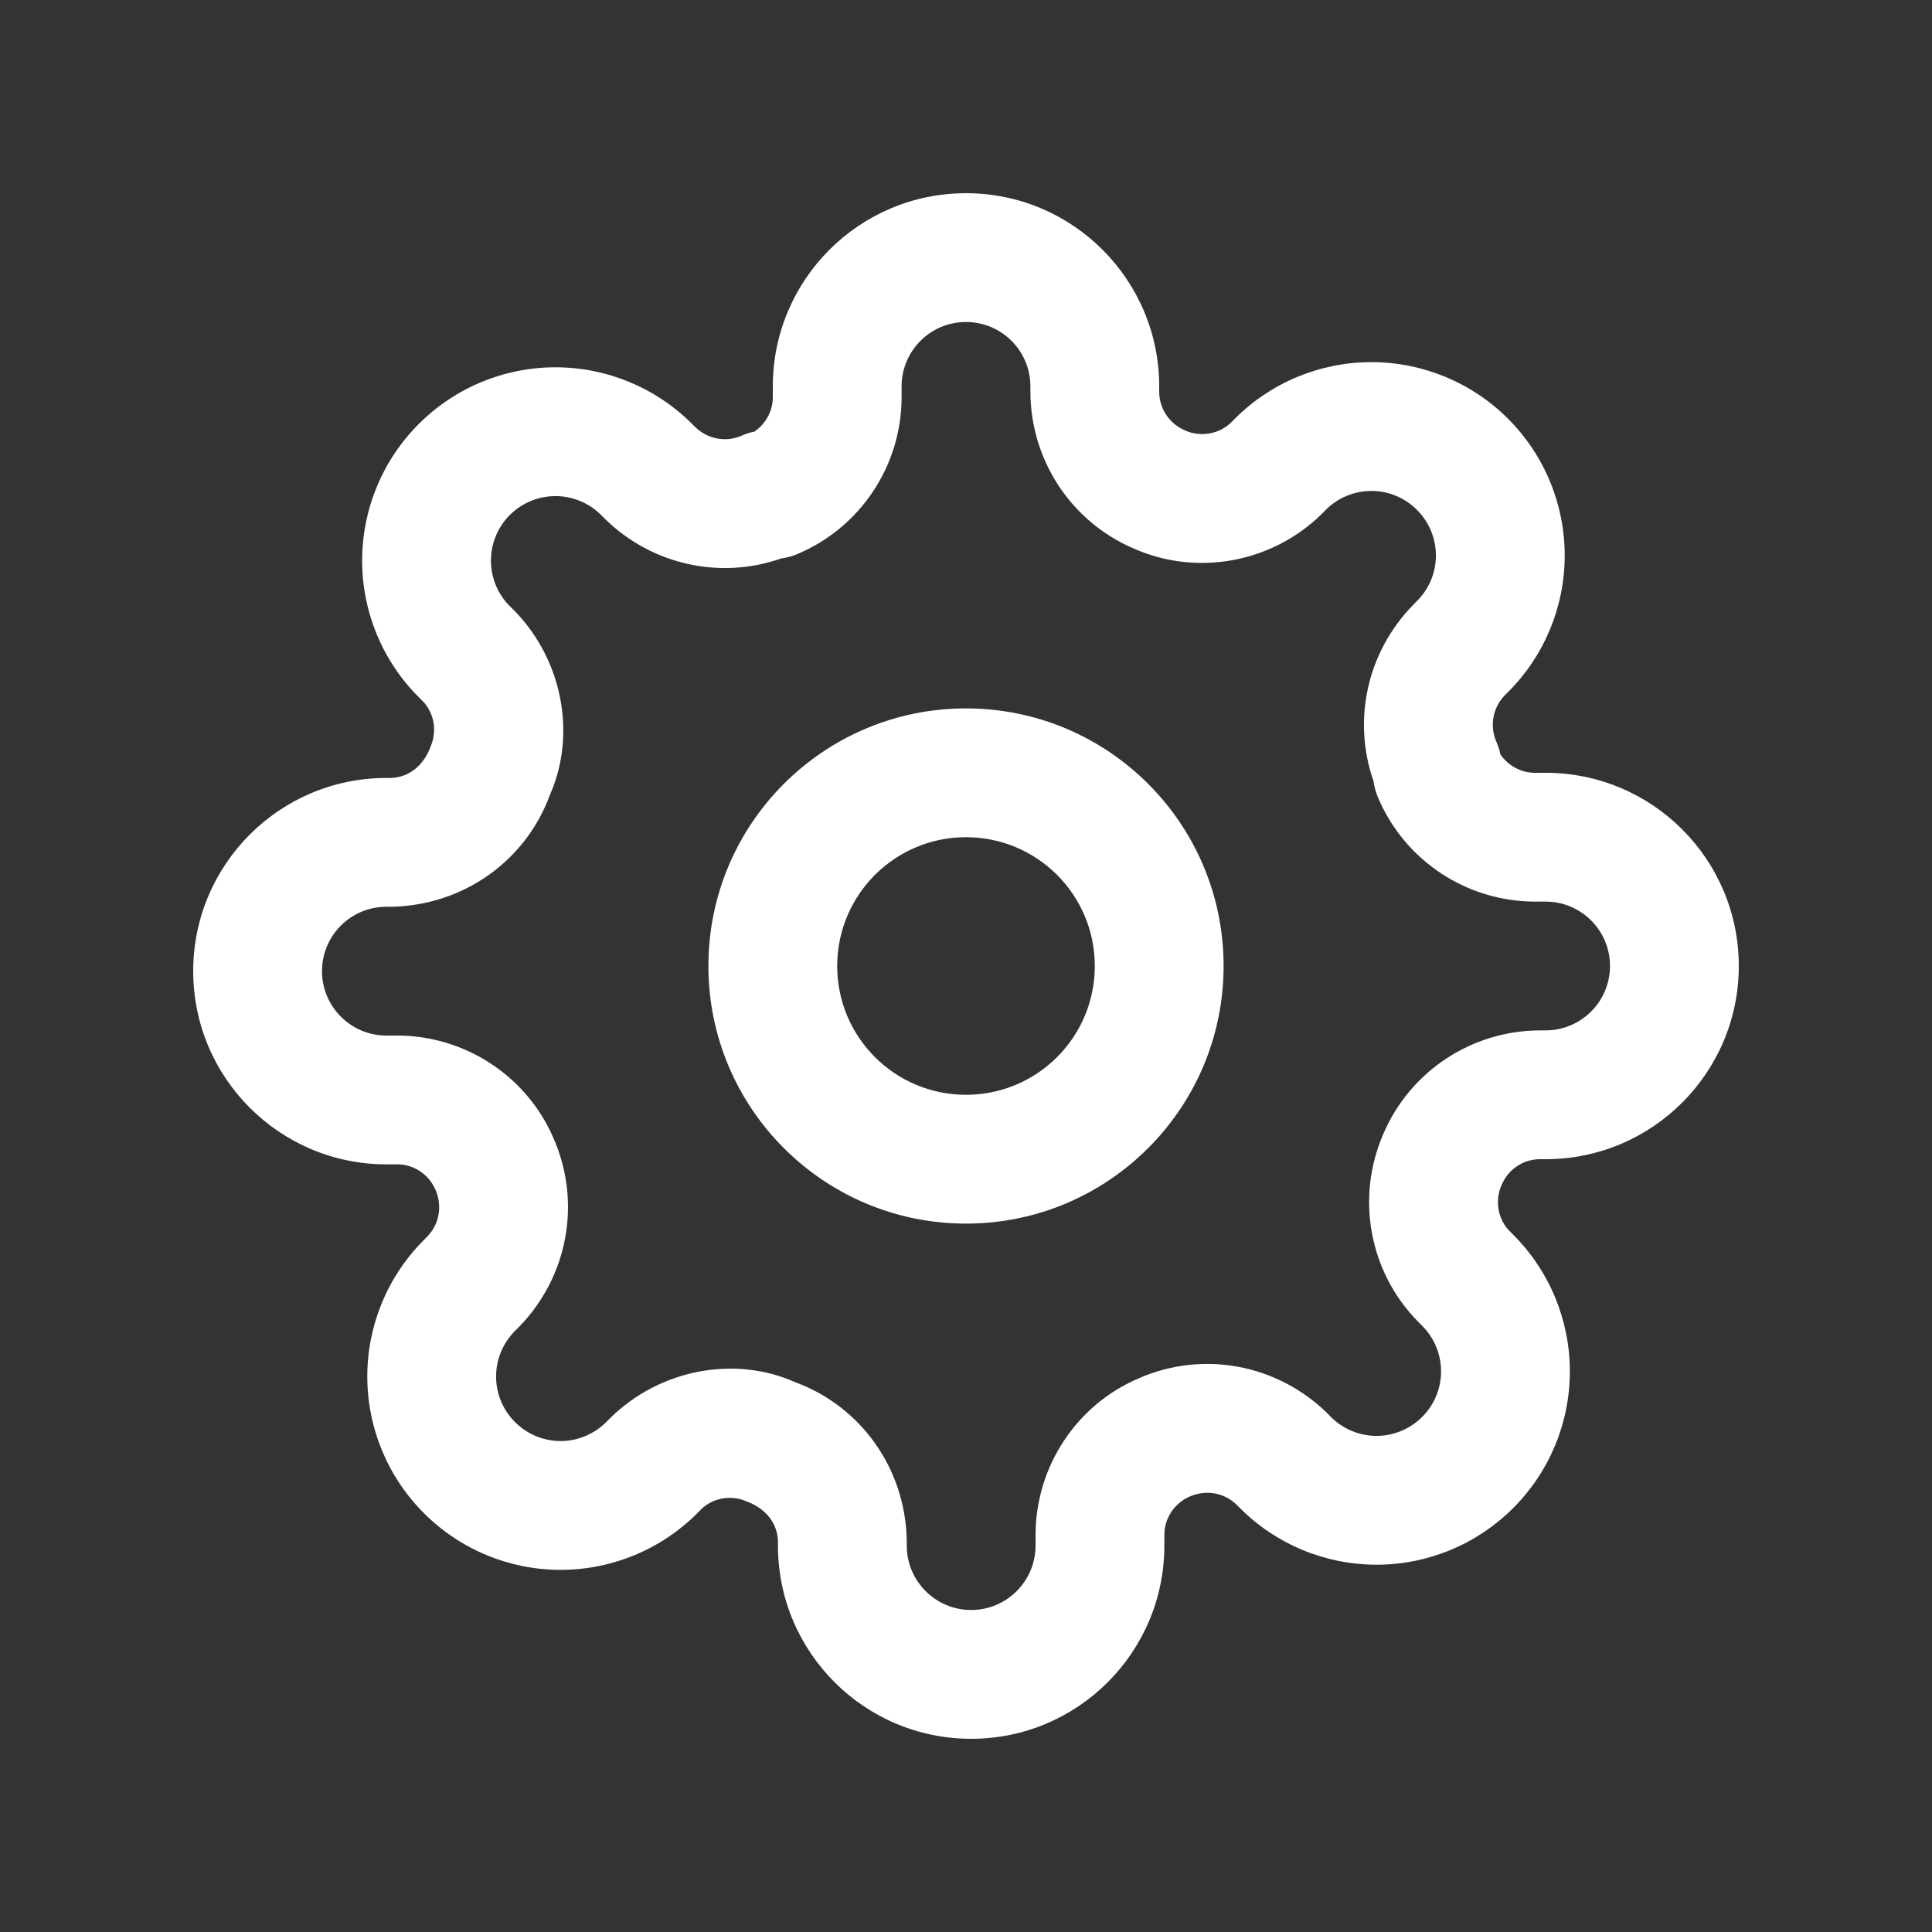 <svg width="18" height="18" viewBox="0 0 18 18" fill="none" xmlns="http://www.w3.org/2000/svg">
<rect x="0" y="0" width="18" height="18" fill="#333333" stroke="none"/>
<path d="M9 11.4C7.675 11.4 6.6 10.325 6.6 9C6.6 7.674 7.675 6.6 9 6.6C10.325 6.6 11.4 7.674 11.4 9C11.4 10.325 10.325 11.4 9 11.4ZM9 10.2C9.663 10.2 10.2 9.663 10.2 9C10.2 8.337 9.663 7.8 9 7.8C8.337 7.8 7.8 8.337 7.8 9C7.8 9.663 8.337 10.2 9 10.2ZM14.346 9.6H14.4C14.731 9.6 15 9.331 15 9C15 8.668 14.731 8.4 14.4 8.4L14.296 8.4C13.662 8.397 13.09 8.019 12.841 7.436C12.819 7.385 12.804 7.332 12.797 7.278C12.598 6.711 12.736 6.075 13.166 5.636L13.202 5.599C13.315 5.487 13.378 5.334 13.378 5.175C13.378 5.016 13.315 4.863 13.201 4.75C13.089 4.637 12.936 4.574 12.777 4.574C12.618 4.574 12.465 4.637 12.352 4.75L12.312 4.791C11.847 5.245 11.152 5.371 10.564 5.111C9.981 4.862 9.603 4.29 9.6 3.654V3.6C9.6 3.268 9.331 3 9 3C8.669 3 8.4 3.268 8.4 3.6L8.4 3.704C8.398 4.338 8.019 4.91 7.436 5.159C7.386 5.181 7.332 5.196 7.278 5.203C6.711 5.402 6.075 5.264 5.636 4.834L5.6 4.798C5.487 4.685 5.334 4.622 5.175 4.622C5.016 4.622 4.863 4.685 4.75 4.798C4.637 4.911 4.574 5.064 4.574 5.223C4.574 5.382 4.637 5.535 4.75 5.648L4.791 5.688C5.245 6.153 5.371 6.847 5.123 7.407C4.898 8.02 4.321 8.432 3.654 8.448H3.6C3.269 8.448 3 8.716 3 9.048C3 9.379 3.269 9.648 3.6 9.648L3.704 9.648C4.338 9.65 4.91 10.029 5.157 10.605C5.419 11.2 5.293 11.895 4.834 12.364L4.798 12.4C4.685 12.513 4.622 12.666 4.622 12.825C4.622 12.984 4.685 13.137 4.799 13.25C4.911 13.362 5.064 13.426 5.223 13.426C5.382 13.426 5.535 13.362 5.648 13.249L5.688 13.209C6.153 12.754 6.848 12.628 7.407 12.877C8.02 13.102 8.433 13.679 8.448 14.346V14.4C8.448 14.731 8.717 15 9.048 15C9.379 15 9.648 14.731 9.648 14.4L9.648 14.295C9.651 13.662 10.029 13.09 10.606 12.843C11.2 12.58 11.895 12.706 12.364 13.165L12.4 13.202C12.513 13.314 12.666 13.378 12.825 13.378C12.984 13.378 13.137 13.314 13.25 13.201C13.363 13.089 13.426 12.936 13.426 12.777C13.426 12.618 13.363 12.465 13.25 12.352L13.209 12.311C12.755 11.848 12.629 11.155 12.89 10.56C13.14 9.98 13.711 9.602 14.346 9.6ZM14.298 7.2H14.4C15.394 7.2 16.2 8.006 16.2 9C16.2 9.994 15.394 10.8 14.4 10.8L14.348 10.8C14.193 10.8 14.053 10.893 13.992 11.036L13.989 11.042C13.925 11.188 13.956 11.358 14.062 11.467L14.098 11.503C14.436 11.841 14.626 12.299 14.626 12.777C14.626 13.255 14.436 13.713 14.098 14.05C13.761 14.388 13.303 14.578 12.825 14.578C12.347 14.578 11.889 14.388 11.552 14.05L11.521 14.019C11.406 13.907 11.236 13.876 11.084 13.943C10.941 14.005 10.849 14.145 10.848 14.298V14.4C10.848 15.394 10.042 16.2 9.048 16.2C8.054 16.2 7.248 15.394 7.248 14.4L7.248 14.36C7.244 14.2 7.143 14.058 6.958 13.989C6.812 13.924 6.642 13.955 6.532 14.062L6.497 14.098C6.159 14.436 5.701 14.626 5.223 14.626C4.745 14.626 4.287 14.436 3.95 14.098C3.612 13.761 3.422 13.303 3.422 12.825C3.422 12.347 3.612 11.889 3.95 11.552L3.981 11.52C4.093 11.406 4.123 11.236 4.057 11.084C3.995 10.941 3.855 10.848 3.702 10.848H3.6C2.606 10.848 1.8 10.042 1.8 9.048C1.8 8.054 2.606 7.248 3.6 7.248L3.64 7.248C3.8 7.244 3.942 7.143 4.011 6.958C4.075 6.812 4.045 6.641 3.938 6.532L3.902 6.496C3.564 6.159 3.374 5.701 3.374 5.223C3.374 4.745 3.564 4.287 3.902 3.95C4.239 3.612 4.697 3.422 5.175 3.422C5.653 3.422 6.111 3.612 6.448 3.95L6.48 3.981C6.594 4.092 6.764 4.123 6.91 4.059C6.948 4.042 6.988 4.029 7.029 4.021C7.134 3.949 7.2 3.83 7.2 3.702V3.6C7.2 2.606 8.006 1.8 9 1.8C9.994 1.8 10.8 2.606 10.8 3.6L10.8 3.651C10.801 3.807 10.893 3.947 11.042 4.011C11.188 4.075 11.358 4.044 11.468 3.938L11.504 3.902C11.841 3.564 12.299 3.374 12.777 3.374C13.255 3.374 13.713 3.564 14.05 3.901C14.388 4.239 14.578 4.697 14.578 5.175C14.578 5.653 14.388 6.111 14.05 6.448L14.019 6.479C13.908 6.593 13.877 6.764 13.941 6.91C13.958 6.948 13.971 6.988 13.979 7.029C14.051 7.134 14.17 7.199 14.298 7.2Z" fill="white"/>
</svg>
